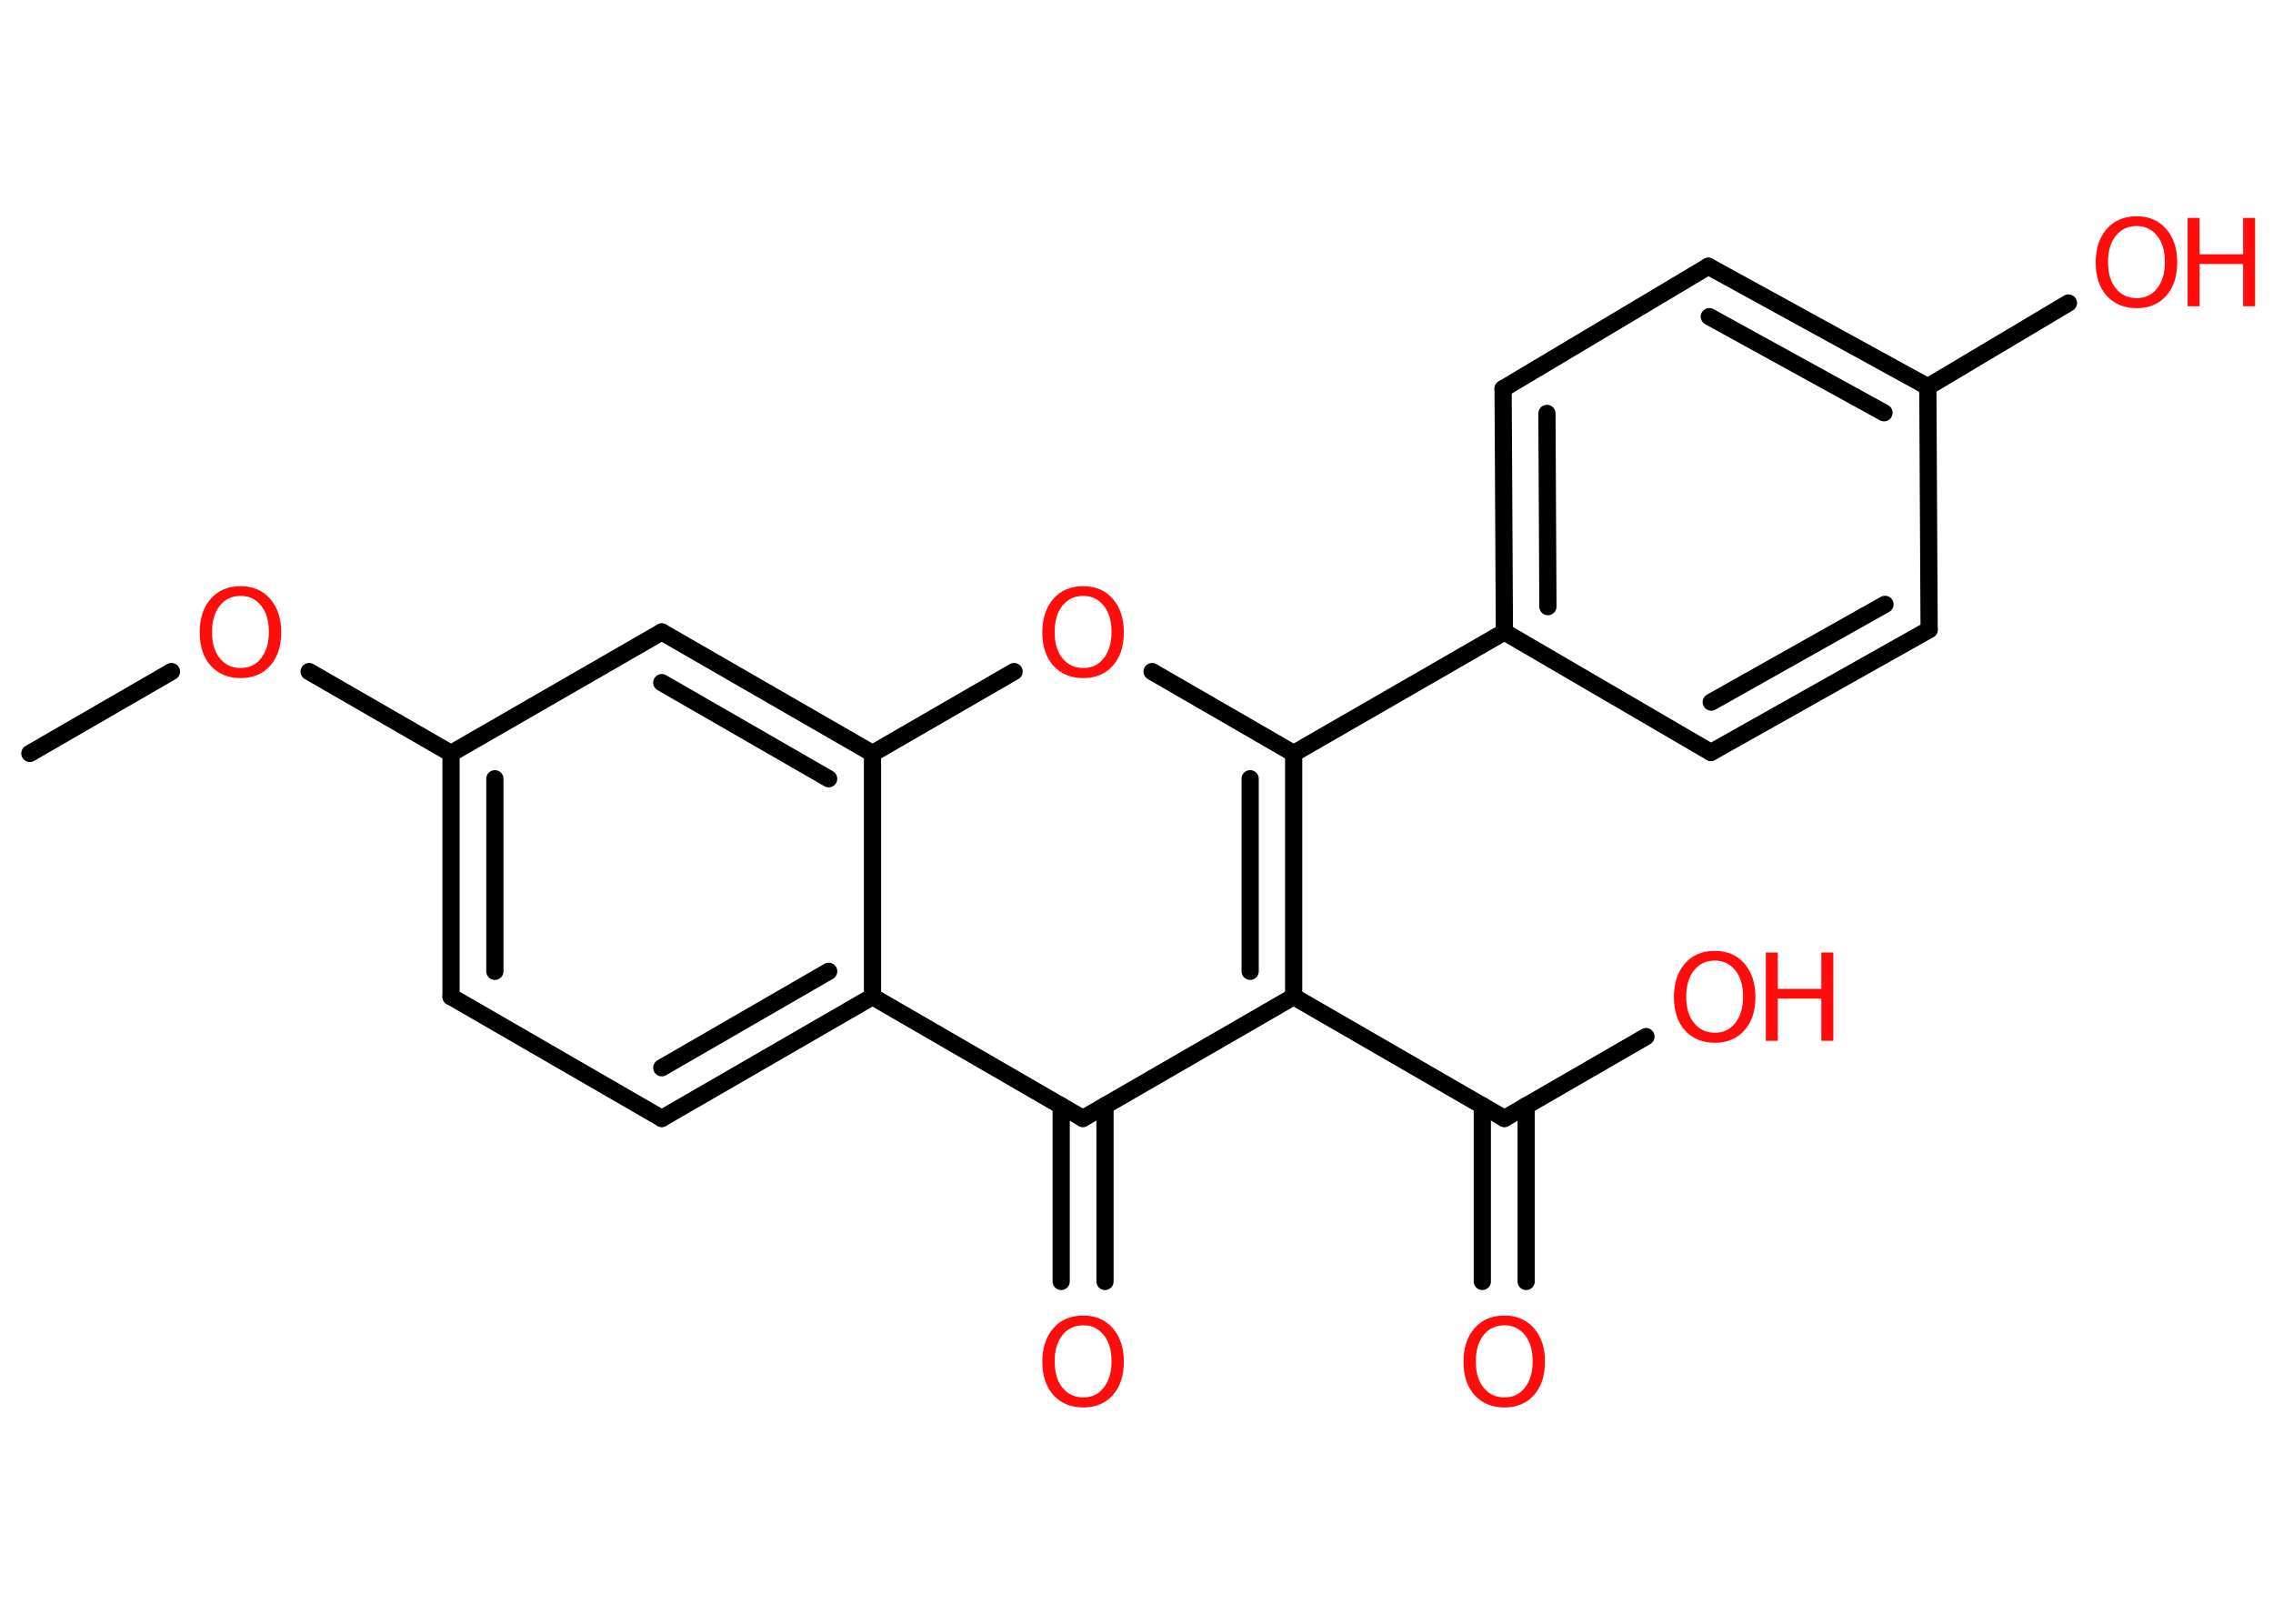 <?xml version='1.0' encoding='UTF-8'?>
<!DOCTYPE svg PUBLIC "-//W3C//DTD SVG 1.1//EN" "http://www.w3.org/Graphics/SVG/1.1/DTD/svg11.dtd">
<svg version='1.2' xmlns='http://www.w3.org/2000/svg' xmlns:xlink='http://www.w3.org/1999/xlink' width='70.0mm' height='50.0mm' viewBox='0 0 70.0 50.0'>
  <desc>Generated by the Chemistry Development Kit (http://github.com/cdk)</desc>
  <g stroke-linecap='round' stroke-linejoin='round' stroke='#000000' stroke-width='.53' fill='#FF0D0D'>
    <rect x='.0' y='.0' width='70.0' height='50.0' fill='#FFFFFF' stroke='none'/>
    <g id='mol1' class='mol'>
      <line id='mol1bnd1' class='bond' x1='.92' y1='23.2' x2='5.28' y2='20.68'/>
      <line id='mol1bnd2' class='bond' x1='9.52' y1='20.68' x2='13.89' y2='23.2'/>
      <g id='mol1bnd3' class='bond'>
        <line x1='13.89' y1='23.2' x2='13.89' y2='30.69'/>
        <line x1='15.24' y1='23.98' x2='15.24' y2='29.91'/>
      </g>
      <line id='mol1bnd4' class='bond' x1='13.89' y1='30.69' x2='20.38' y2='34.44'/>
      <g id='mol1bnd5' class='bond'>
        <line x1='20.38' y1='34.44' x2='26.87' y2='30.69'/>
        <line x1='20.38' y1='32.88' x2='25.52' y2='29.91'/>
      </g>
      <line id='mol1bnd6' class='bond' x1='26.87' y1='30.69' x2='33.35' y2='34.44'/>
      <g id='mol1bnd7' class='bond'>
        <line x1='34.03' y1='34.05' x2='34.03' y2='39.46'/>
        <line x1='32.68' y1='34.05' x2='32.68' y2='39.46'/>
      </g>
      <line id='mol1bnd8' class='bond' x1='33.35' y1='34.44' x2='39.84' y2='30.69'/>
      <line id='mol1bnd9' class='bond' x1='39.84' y1='30.69' x2='46.33' y2='34.44'/>
      <g id='mol1bnd10' class='bond'>
        <line x1='47.0' y1='34.05' x2='47.0' y2='39.46'/>
        <line x1='45.65' y1='34.05' x2='45.65' y2='39.46'/>
      </g>
      <line id='mol1bnd11' class='bond' x1='46.33' y1='34.44' x2='50.69' y2='31.92'/>
      <g id='mol1bnd12' class='bond'>
        <line x1='39.84' y1='30.69' x2='39.84' y2='23.2'/>
        <line x1='38.5' y1='29.91' x2='38.5' y2='23.98'/>
      </g>
      <line id='mol1bnd13' class='bond' x1='39.84' y1='23.2' x2='46.33' y2='19.46'/>
      <g id='mol1bnd14' class='bond'>
        <line x1='46.29' y1='11.97' x2='46.33' y2='19.46'/>
        <line x1='47.64' y1='12.73' x2='47.67' y2='18.68'/>
      </g>
      <line id='mol1bnd15' class='bond' x1='46.29' y1='11.97' x2='52.61' y2='8.2'/>
      <g id='mol1bnd16' class='bond'>
        <line x1='59.37' y1='11.91' x2='52.61' y2='8.2'/>
        <line x1='58.02' y1='12.71' x2='52.64' y2='9.75'/>
      </g>
      <line id='mol1bnd17' class='bond' x1='59.37' y1='11.91' x2='63.7' y2='9.33'/>
      <line id='mol1bnd18' class='bond' x1='59.37' y1='11.91' x2='59.41' y2='19.39'/>
      <g id='mol1bnd19' class='bond'>
        <line x1='52.69' y1='23.17' x2='59.41' y2='19.39'/>
        <line x1='52.7' y1='21.62' x2='58.05' y2='18.61'/>
      </g>
      <line id='mol1bnd20' class='bond' x1='46.33' y1='19.46' x2='52.69' y2='23.17'/>
      <line id='mol1bnd21' class='bond' x1='39.84' y1='23.2' x2='35.48' y2='20.68'/>
      <line id='mol1bnd22' class='bond' x1='31.23' y1='20.68' x2='26.87' y2='23.2'/>
      <line id='mol1bnd23' class='bond' x1='26.87' y1='30.69' x2='26.87' y2='23.2'/>
      <g id='mol1bnd24' class='bond'>
        <line x1='26.87' y1='23.2' x2='20.38' y2='19.46'/>
        <line x1='25.52' y1='23.98' x2='20.38' y2='21.02'/>
      </g>
      <line id='mol1bnd25' class='bond' x1='13.89' y1='23.2' x2='20.38' y2='19.46'/>
      <path id='mol1atm2' class='atom' d='M7.41 18.35q-.4 .0 -.64 .3q-.24 .3 -.24 .81q.0 .52 .24 .81q.24 .3 .64 .3q.4 .0 .63 -.3q.24 -.3 .24 -.81q.0 -.52 -.24 -.81q-.24 -.3 -.63 -.3zM7.41 18.05q.57 .0 .91 .39q.34 .39 .34 1.03q.0 .65 -.34 1.03q-.34 .38 -.91 .38q-.57 .0 -.92 -.38q-.34 -.38 -.34 -1.03q.0 -.64 .34 -1.03q.34 -.39 .92 -.39z' stroke='none'/>
      <path id='mol1atm8' class='atom' d='M33.36 40.81q-.4 .0 -.64 .3q-.24 .3 -.24 .81q.0 .52 .24 .81q.24 .3 .64 .3q.4 .0 .63 -.3q.24 -.3 .24 -.81q.0 -.52 -.24 -.81q-.24 -.3 -.63 -.3zM33.36 40.51q.57 .0 .91 .39q.34 .39 .34 1.03q.0 .65 -.34 1.03q-.34 .38 -.91 .38q-.57 .0 -.92 -.38q-.34 -.38 -.34 -1.03q.0 -.64 .34 -1.03q.34 -.39 .92 -.39z' stroke='none'/>
      <path id='mol1atm11' class='atom' d='M46.33 40.81q-.4 .0 -.64 .3q-.24 .3 -.24 .81q.0 .52 .24 .81q.24 .3 .64 .3q.4 .0 .63 -.3q.24 -.3 .24 -.81q.0 -.52 -.24 -.81q-.24 -.3 -.63 -.3zM46.33 40.51q.57 .0 .91 .39q.34 .39 .34 1.03q.0 .65 -.34 1.03q-.34 .38 -.91 .38q-.57 .0 -.92 -.38q-.34 -.38 -.34 -1.03q.0 -.64 .34 -1.03q.34 -.39 .92 -.39z' stroke='none'/>
      <g id='mol1atm12' class='atom'>
        <path d='M52.81 29.58q-.4 .0 -.64 .3q-.24 .3 -.24 .81q.0 .52 .24 .81q.24 .3 .64 .3q.4 .0 .63 -.3q.24 -.3 .24 -.81q.0 -.52 -.24 -.81q-.24 -.3 -.63 -.3zM52.81 29.28q.57 .0 .91 .39q.34 .39 .34 1.03q.0 .65 -.34 1.03q-.34 .38 -.91 .38q-.57 .0 -.92 -.38q-.34 -.38 -.34 -1.03q.0 -.64 .34 -1.03q.34 -.39 .92 -.39z' stroke='none'/>
        <path d='M54.38 29.33h.37v1.12h1.34v-1.12h.37v2.72h-.37v-1.3h-1.34v1.3h-.37v-2.72z' stroke='none'/>
      </g>
      <g id='mol1atm18' class='atom'>
        <path d='M65.8 6.96q-.4 .0 -.64 .3q-.24 .3 -.24 .81q.0 .52 .24 .81q.24 .3 .64 .3q.4 .0 .63 -.3q.24 -.3 .24 -.81q.0 -.52 -.24 -.81q-.24 -.3 -.63 -.3zM65.8 6.66q.57 .0 .91 .39q.34 .39 .34 1.03q.0 .65 -.34 1.03q-.34 .38 -.91 .38q-.57 .0 -.92 -.38q-.34 -.38 -.34 -1.03q.0 -.64 .34 -1.03q.34 -.39 .92 -.39z' stroke='none'/>
        <path d='M67.37 6.71h.37v1.12h1.34v-1.12h.37v2.72h-.37v-1.3h-1.34v1.3h-.37v-2.72z' stroke='none'/>
      </g>
      <path id='mol1atm21' class='atom' d='M33.36 18.35q-.4 .0 -.64 .3q-.24 .3 -.24 .81q.0 .52 .24 .81q.24 .3 .64 .3q.4 .0 .63 -.3q.24 -.3 .24 -.81q.0 -.52 -.24 -.81q-.24 -.3 -.63 -.3zM33.36 18.05q.57 .0 .91 .39q.34 .39 .34 1.03q.0 .65 -.34 1.03q-.34 .38 -.91 .38q-.57 .0 -.92 -.38q-.34 -.38 -.34 -1.03q.0 -.64 .34 -1.03q.34 -.39 .92 -.39z' stroke='none'/>
    </g>
  </g>
</svg>
